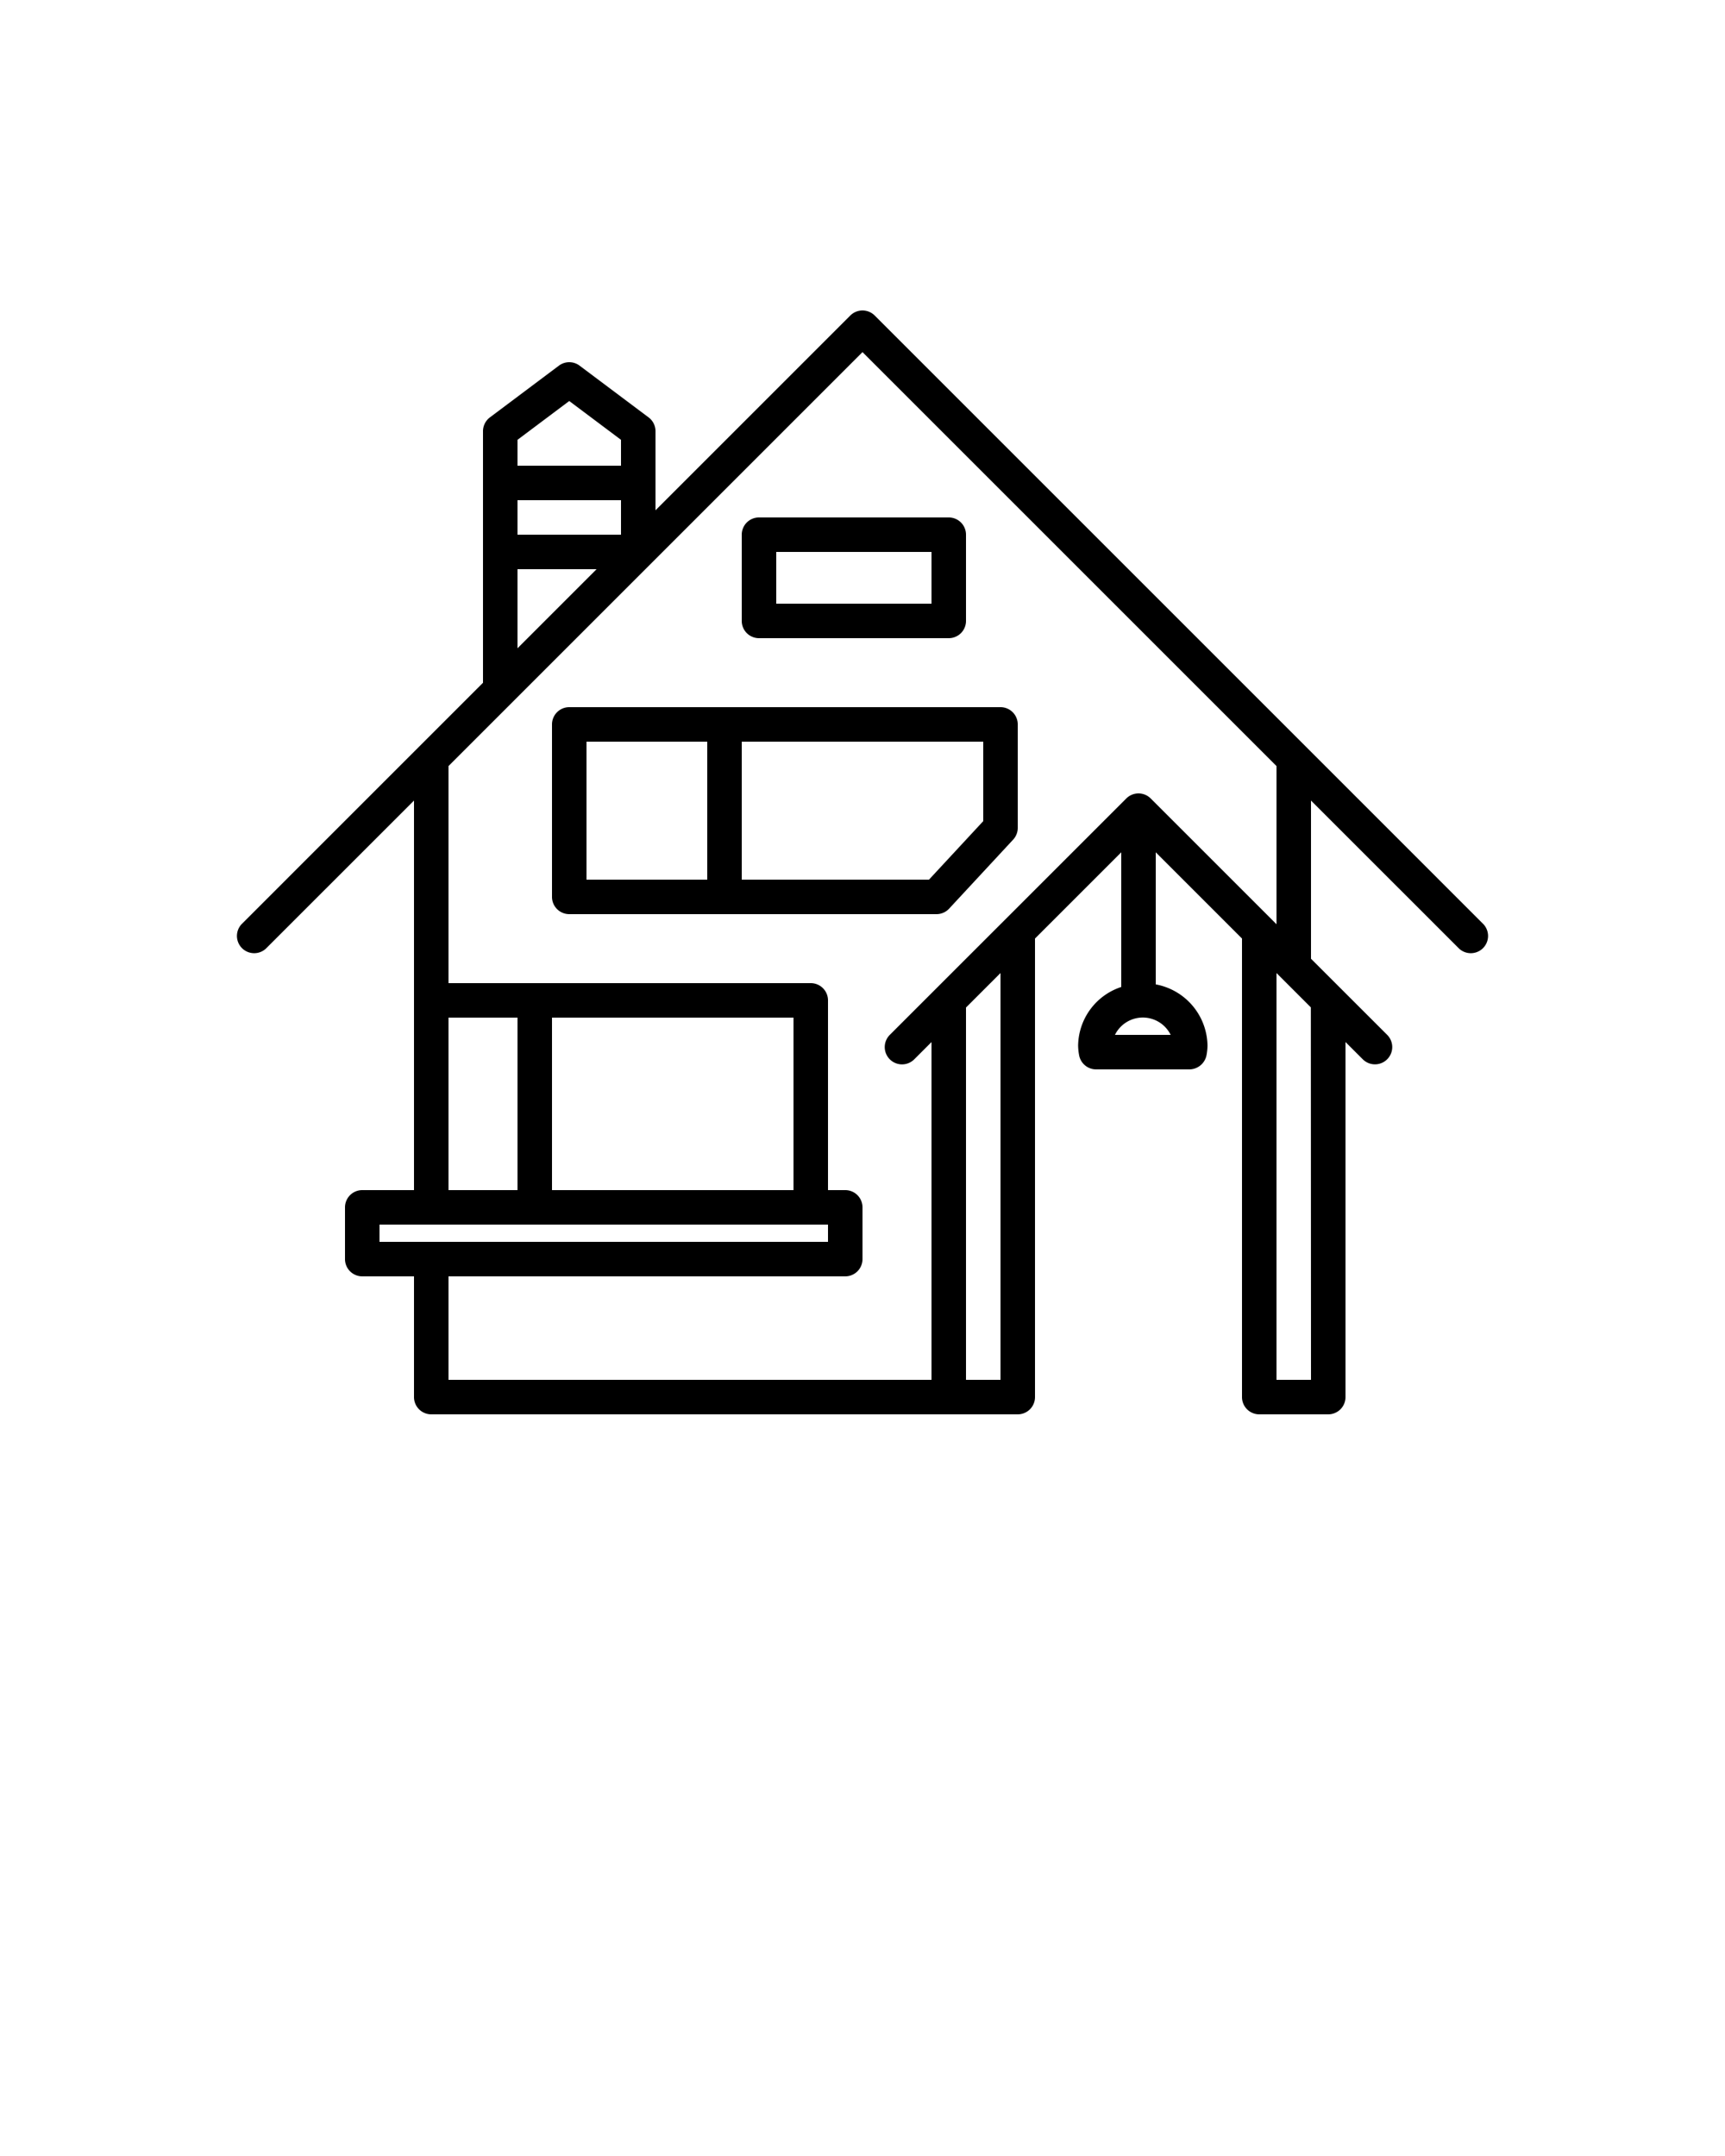 <svg xmlns="http://www.w3.org/2000/svg" data-name="Layer 1" viewBox="0 0 100 125" x="0px" y="0px"><title>House</title><path d="M86,53.587,75.707,43.293l-25-25a1,1,0,0,0-1.414,0L38,29.586V25a1,1,0,0,0-.4-.8l-4-3a1,1,0,0,0-1.2,0l-4,3a1,1,0,0,0-.4.8V39.586l-3.707,3.707L14,53.587A1,1,0,0,0,15.413,55L24,46.414V69H21a1,1,0,0,0-1,1v3a1,1,0,0,0,1,1h3v7a1,1,0,0,0,1,1H59a1,1,0,0,0,1-1V54.414l5-5v7.809a3.63,3.63,0,0,0-2.5,3.4,3.268,3.268,0,0,0,.053.531A1,1,0,0,0,63.54,62h5.42a1.018,1.018,0,0,0,.99-.861,3.2,3.2,0,0,0,.05-.514,3.664,3.664,0,0,0-3-3.552V49.414l5,5V81a1,1,0,0,0,1,1h4a1,1,0,0,0,1-1V60.414l1,1A1,1,0,0,0,80.417,60L76,55.586V46.414L84.587,55A1,1,0,0,0,86,53.587ZM30,29h6v2H30Zm3-5.75,3,2.25V27H30V25.5ZM30,33h4.586L30,37.586ZM26,59h4V69H26Zm20,0V69H32V59ZM22,71H48v1H22Zm36,9H56V58.414l2-2Zm9.865-20h-3.23a1.8,1.8,0,0,1,3.23,0ZM76,80H74V56.414l.291.291,0,0,1.7,1.7ZM74,53.586l-7.292-7.292a1,1,0,0,0-1.416,0L51.583,60A1,1,0,0,0,53,61.417l1-1V80H26V74H49a1,1,0,0,0,1-1V70a1,1,0,0,0-1-1H48V58a1,1,0,0,0-1-1H26V44.414l3.707-3.707,8-8,0,0L50,20.414l24,24Z"/><path d="M33,41a1,1,0,0,0-1,1V52a1,1,0,0,0,1,1H54.29a1,1,0,0,0,.733-.32l3.71-4A1,1,0,0,0,59,48V42a1,1,0,0,0-1-1Zm1,2h7v8H34Zm23,4.607L53.854,51H43V43H57Z"/><path d="M43,31v5a1,1,0,0,0,1,1H55a1,1,0,0,0,1-1V31a1,1,0,0,0-1-1H44A1,1,0,0,0,43,31Zm2,1h9v3H45Z"/></svg>
